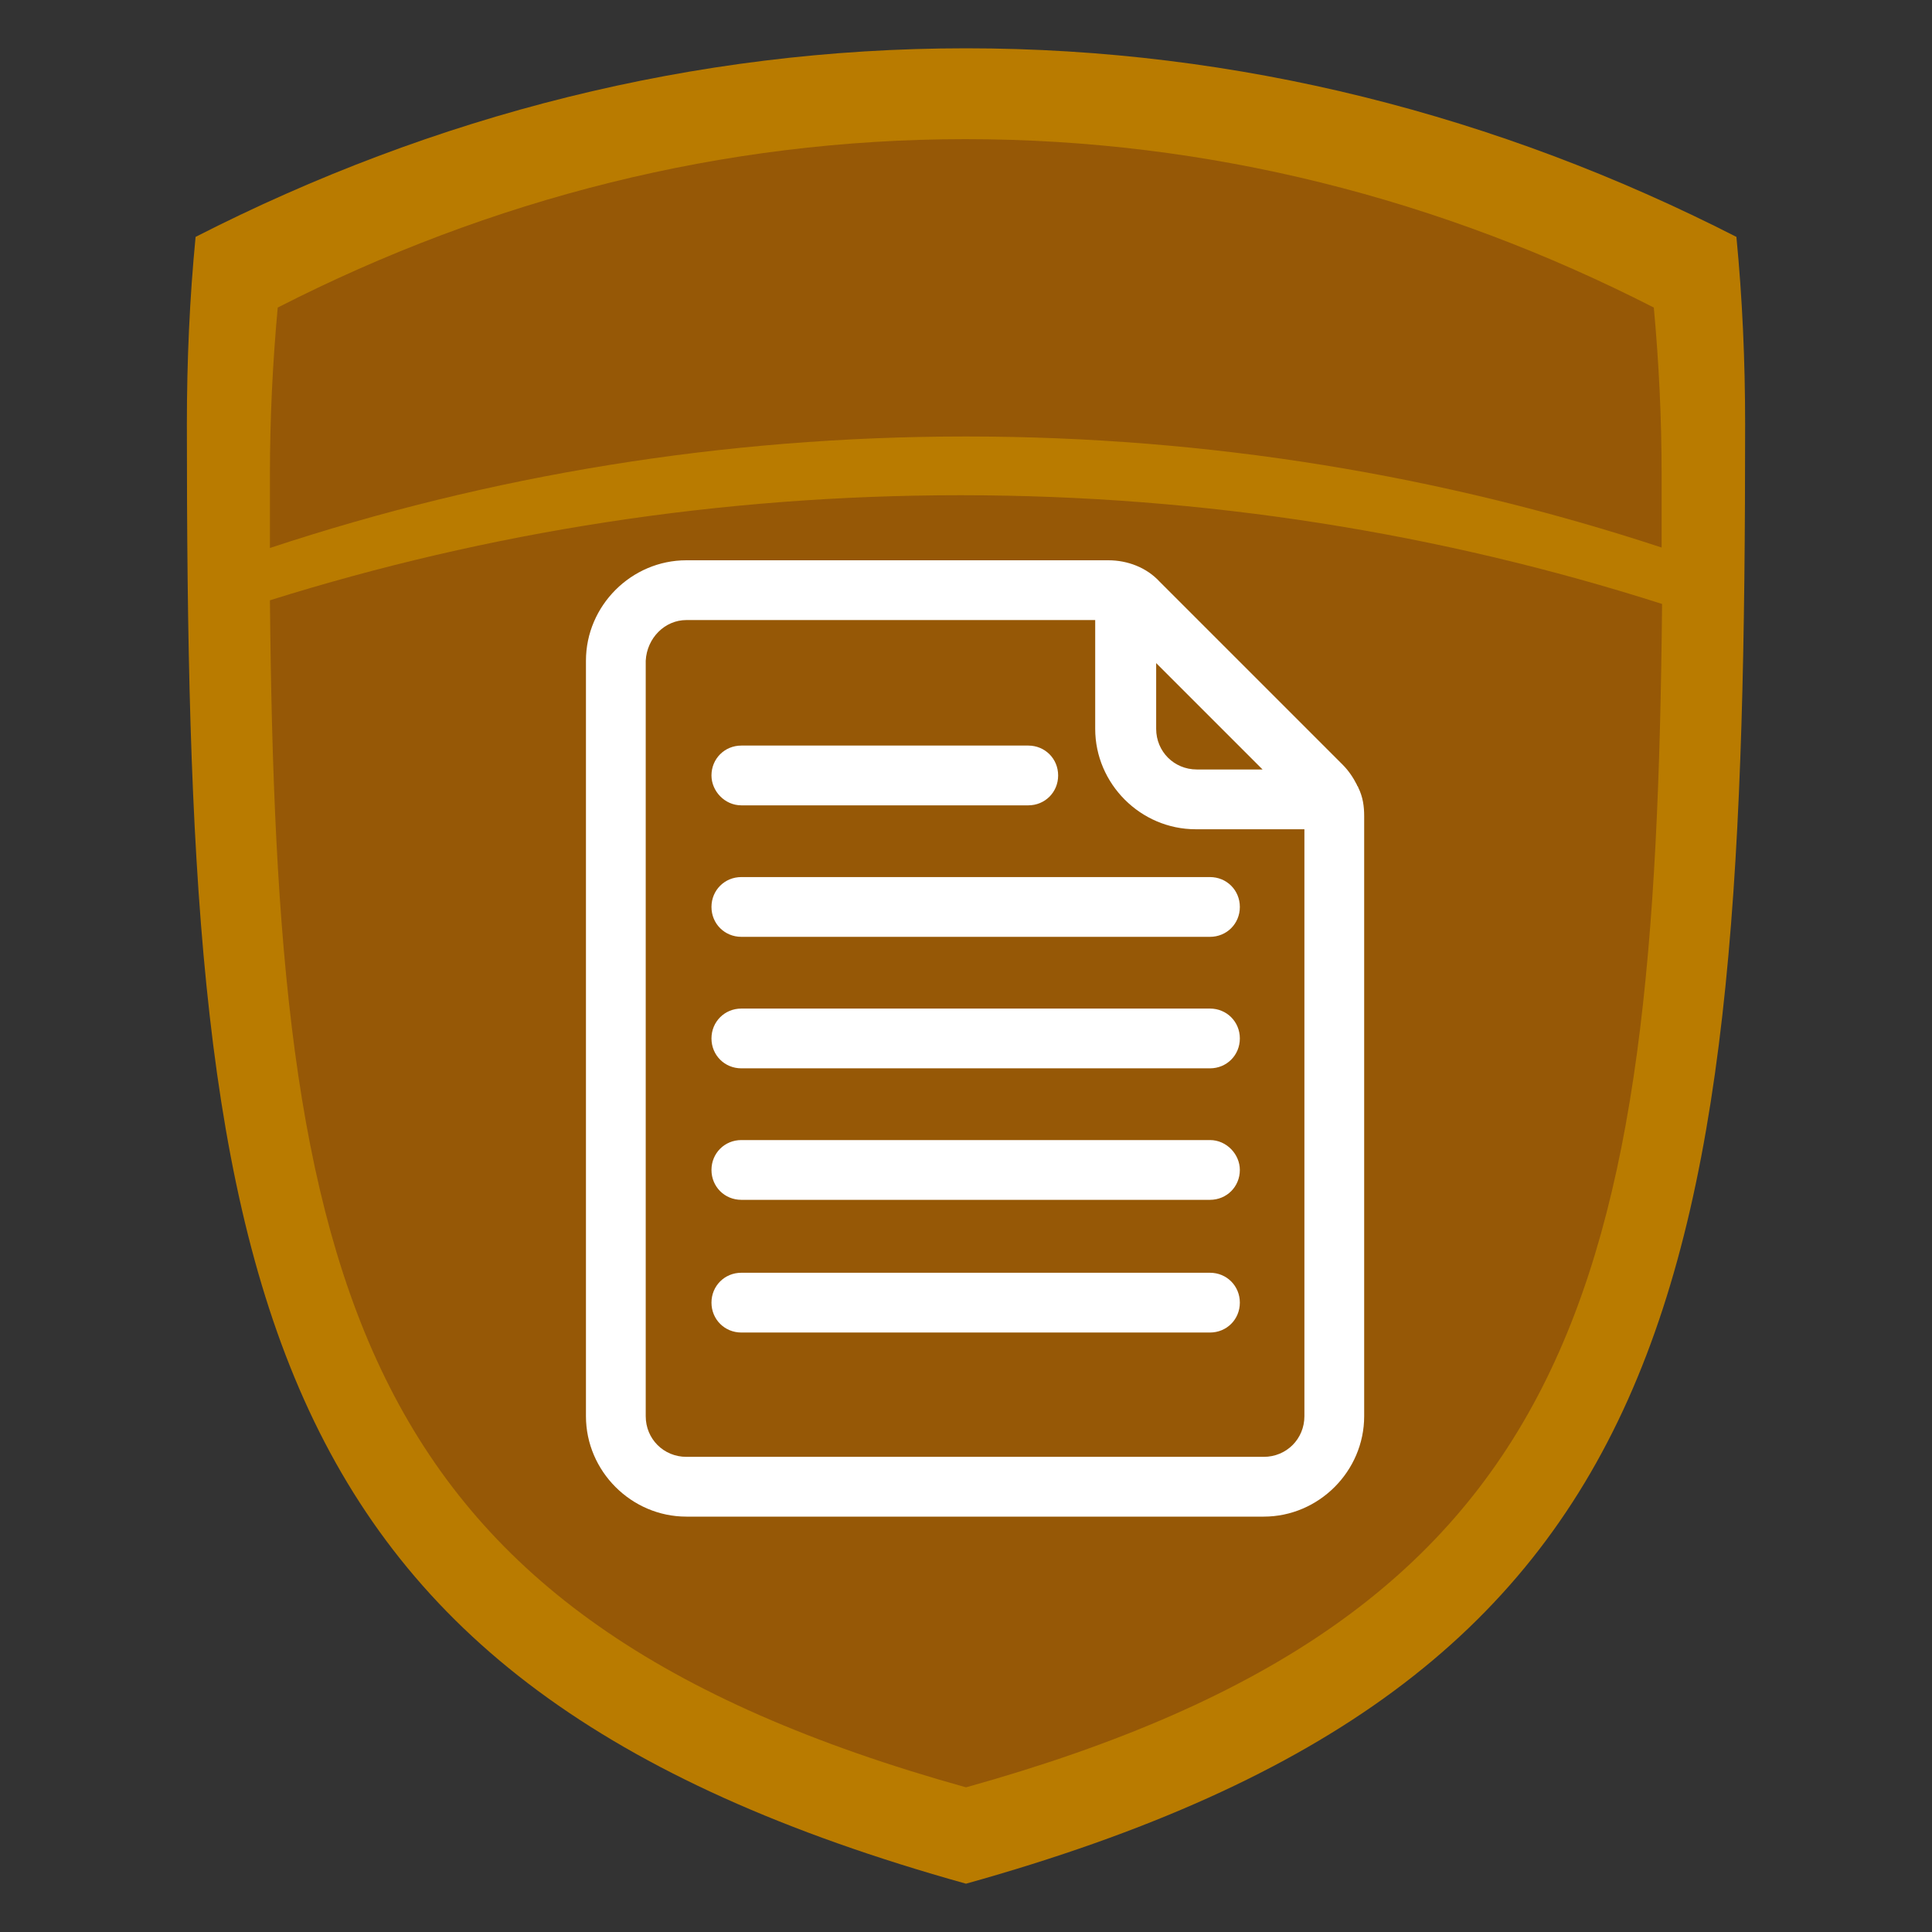 <svg xmlns="http://www.w3.org/2000/svg" xmlns:xlink="http://www.w3.org/1999/xlink" viewBox="0 0 400 400" width="400" height="400">
  <rect x="0" y="0" width="400" height="400" fill="#333333" stroke="none"/>
  <svg xmlns="http://www.w3.org/2000/svg" xmlns:xlink="http://www.w3.org/1999/xlink" viewBox="0 0 400 400" width="380" height="380" x="10" y="10" opacity="1">
<path fill="#b97b00" d="M200,400C41.7,355.8,30.2,268.9,30.2,81.9c0-13.8,0.6-27.4,1.9-40.8C84,14.6,140.7,0,200,0s116,14.6,167.9,41.1  c1.3,13.4,1.9,27,1.9,40.8C369.8,268.9,358.3,355.8,200,400z"/>
<path fill="#965806" d="M48.3,108.9C96,93.1,147,84.6,200,84.6c53,0,103.9,8.5,151.6,24.2c0-5.2,0-10.5,0-15.9  c0-12.3-0.6-24.5-1.7-36.4c-46.4-23.7-97-36.7-150-36.7S96.4,32.8,50,56.5c-1.1,12-1.7,24.1-1.7,36.4  C48.3,98.3,48.3,103.6,48.3,108.9"/>
<path fill="#965806" d="M351.7,121.1c-48.2-15.4-99.6-23.7-152.9-23.7c-52.4,0-103,8-150.5,22.9l0,0l0,0c0,0-0.1,0-0.1,0h0.1  C49.7,269.9,65.9,341.6,200,379C333.8,341.7,350.3,270.2,351.7,121.1L351.7,121.1L351.7,121.1z"/>
</svg>
  <svg xmlns="http://www.w3.org/2000/svg" xmlns:xlink="http://www.w3.org/1999/xlink" version="1.1" id="&#x421;&#x43B;&#x43E;&#x439;_1" viewBox="0 0 80 80" width="198" height="198" x="103" y="116" opacity="1">
<path fill="#ffffff" d="M20.4,20.5h24c1.4,0,2.5-1.1,2.5-2.5c0-1.4-1.1-2.5-2.5-2.5h-24c-1.4,0-2.5,1.1-2.5,2.5   C17.9,19.3,19,20.5,20.4,20.5z"/>
	<path fill="#ffffff" d="M59.6,26.5H20.4c-1.4,0-2.5,1.1-2.5,2.5c0,1.4,1.1,2.5,2.5,2.5h39.2c1.4,0,2.5-1.1,2.5-2.5   C62.1,27.6,61,26.5,59.6,26.5z"/>
	<path fill="#ffffff" d="M59.6,37.5H20.4c-1.4,0-2.5,1.1-2.5,2.5s1.1,2.5,2.5,2.5h39.2c1.4,0,2.5-1.1,2.5-2.5S61,37.5,59.6,37.5z"/>
	<path fill="#ffffff" d="M59.6,48.5H20.4c-1.4,0-2.5,1.1-2.5,2.5c0,1.4,1.1,2.5,2.5,2.5h39.2c1.4,0,2.5-1.1,2.5-2.5   C62.1,49.7,61,48.5,59.6,48.5z"/>
	<path fill="#ffffff" d="M59.6,59.6H20.4c-1.4,0-2.5,1.1-2.5,2.5s1.1,2.5,2.5,2.5h39.2c1.4,0,2.5-1.1,2.5-2.5S61,59.6,59.6,59.6z"/>
	<path fill="#ffffff" d="M72,19c0-0.1-0.1-0.1-0.1-0.2c-0.3-0.6-0.7-1.2-1.2-1.7L55.4,1.8C54.3,0.6,52.7,0,51.1,0H15.8   c-4.6,0-8.4,3.8-8.4,8.4v63.2c0,4.6,3.8,8.4,8.4,8.4h48.3c4.6,0,8.4-3.8,8.4-8.4V21.4C72.5,20.6,72.4,19.8,72,19z M64,17.5h-5.5   c-1.9,0-3.4-1.5-3.4-3.4V8.6L64,17.5z M64.1,75H15.8c-1.9,0-3.4-1.5-3.4-3.4V8.4C12.5,6.5,14,5,15.8,5c0,0,32.2,0,34.2,0v9.1   c0,4.6,3.8,8.4,8.4,8.4h9.1v49.1C67.5,73.5,66,75,64.1,75z"/>
</svg>
</svg>
